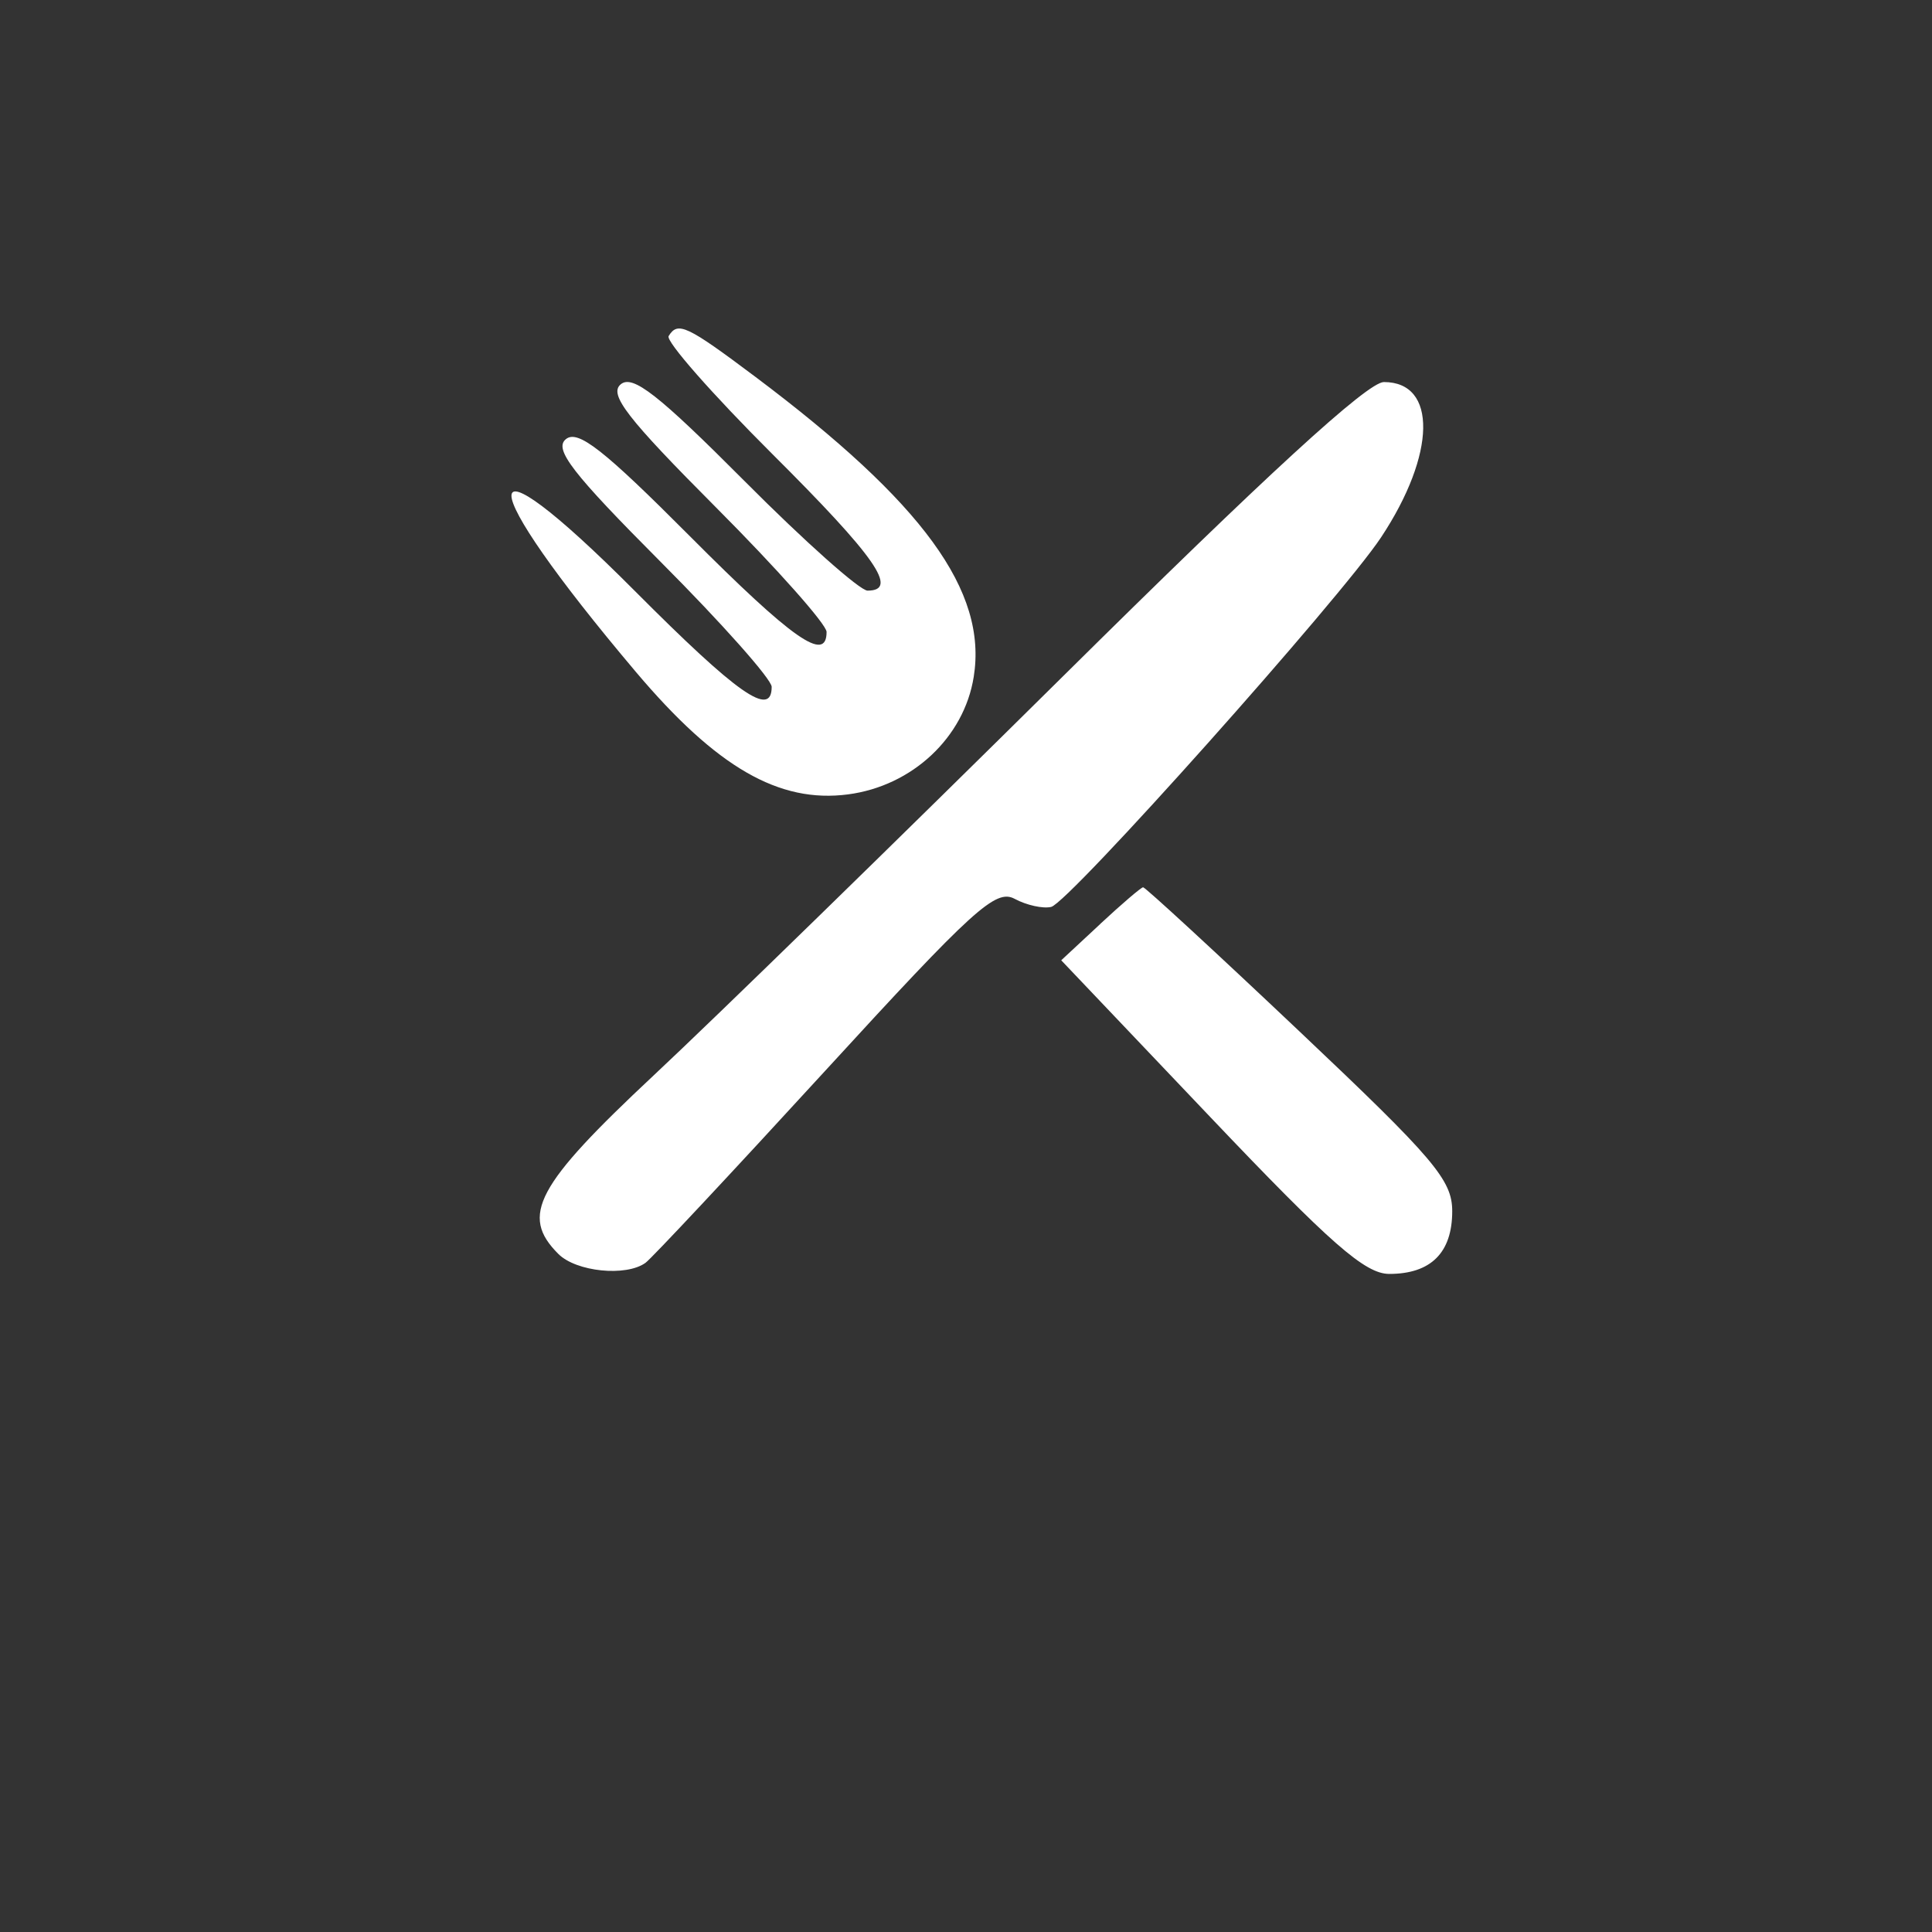 <?xml version="1.0" encoding="UTF-8" standalone="no"?>
<svg
   viewBox="0 0 24 24"
   width="24pt"
   height="24pt"
   version="1.1"
   id="svg808"
   sodipodi:docname="fandb_white.svg"
   inkscape:version="1.2.2 (732a01da63, 2022-12-09)"
   xmlns:inkscape="http://www.inkscape.org/namespaces/inkscape"
   xmlns:sodipodi="http://sodipodi.sourceforge.net/DTD/sodipodi-0.dtd"
   xmlns="http://www.w3.org/2000/svg"
   xmlns:svg="http://www.w3.org/2000/svg">
  <rect x="0" y="0" width="24" height="24" fill="#333333" stroke="none"/>
  <defs
     id="defs812" />
  <sodipodi:namedview
     id="namedview810"
     pagecolor="#ffffff"
     bordercolor="#000000"
     borderopacity="0.25"
     inkscape:showpageshadow="2"
     inkscape:pageopacity="0.0"
     inkscape:pagecheckerboard="0"
     inkscape:deskcolor="#d1d1d1"
     inkscape:document-units="pt"
     showgrid="false"
     inkscape:zoom="12.125"
     inkscape:cx="-10.474227"
     inkscape:cy="18.061856"
     inkscape:window-width="1920"
     inkscape:window-height="974"
     inkscape:window-x="-11"
     inkscape:window-y="-11"
     inkscape:window-maximized="1"
     inkscape:current-layer="svg808" />
  <path
     d="m 8.306,4.175 c -0.038,0.062 0.541,0.72 1.287,1.464 1.286,1.281 1.576,1.698 1.184,1.698 -0.095,0 -0.782,-0.611 -1.526,-1.359 C 8.176,4.899 7.859,4.651 7.711,4.774 7.56,4.899 7.79,5.195 8.896,6.305 9.651,7.062 10.268,7.757 10.268,7.85 c 0,0.388 -0.421,0.093 -1.699,-1.19 C 7.494,5.581 7.177,5.333 7.029,5.456 6.878,5.58 7.108,5.877 8.214,6.987 8.969,7.744 9.586,8.439 9.586,8.532 c 0,0.388 -0.421,0.093 -1.702,-1.193 C 5.835,5.282 5.846,5.917 7.901,8.349 8.903,9.534 9.678,9.981 10.536,9.868 11.333,9.763 11.976,9.161 12.096,8.408 12.267,7.342 11.469,6.247 9.382,4.68 8.53,4.041 8.42,3.989 8.306,4.175 m 4.902,4.223 c -2.03,2.009 -4.319,4.242 -5.088,4.961 -1.462,1.368 -1.661,1.741 -1.184,2.218 0.222,0.222 0.842,0.285 1.083,0.11 0.076,-0.055 1.079,-1.127 2.229,-2.382 1.847,-2.016 2.121,-2.266 2.357,-2.139 0.147,0.079 0.351,0.124 0.453,0.1 0.219,-0.05 3.6,-3.838 4.099,-4.592 0.683,-1.032 0.699,-1.928 0.034,-1.928 -0.202,0 -1.45,1.144 -3.984,3.653 m 0.461,3.079 -0.485,0.451 1.852,1.948 c 1.499,1.577 1.923,1.948 2.223,1.948 0.517,0 0.782,-0.264 0.782,-0.779 0,-0.388 -0.223,-0.65 -1.897,-2.233 -1.043,-0.987 -1.918,-1.793 -1.943,-1.791 -0.026,0.002 -0.265,0.207 -0.532,0.455"
     stroke="none"
     fill="#090909"
     fill-rule="evenodd"
     id="path140"
     style="fill:#ffffff;stroke-width:0.136" />
</svg>
